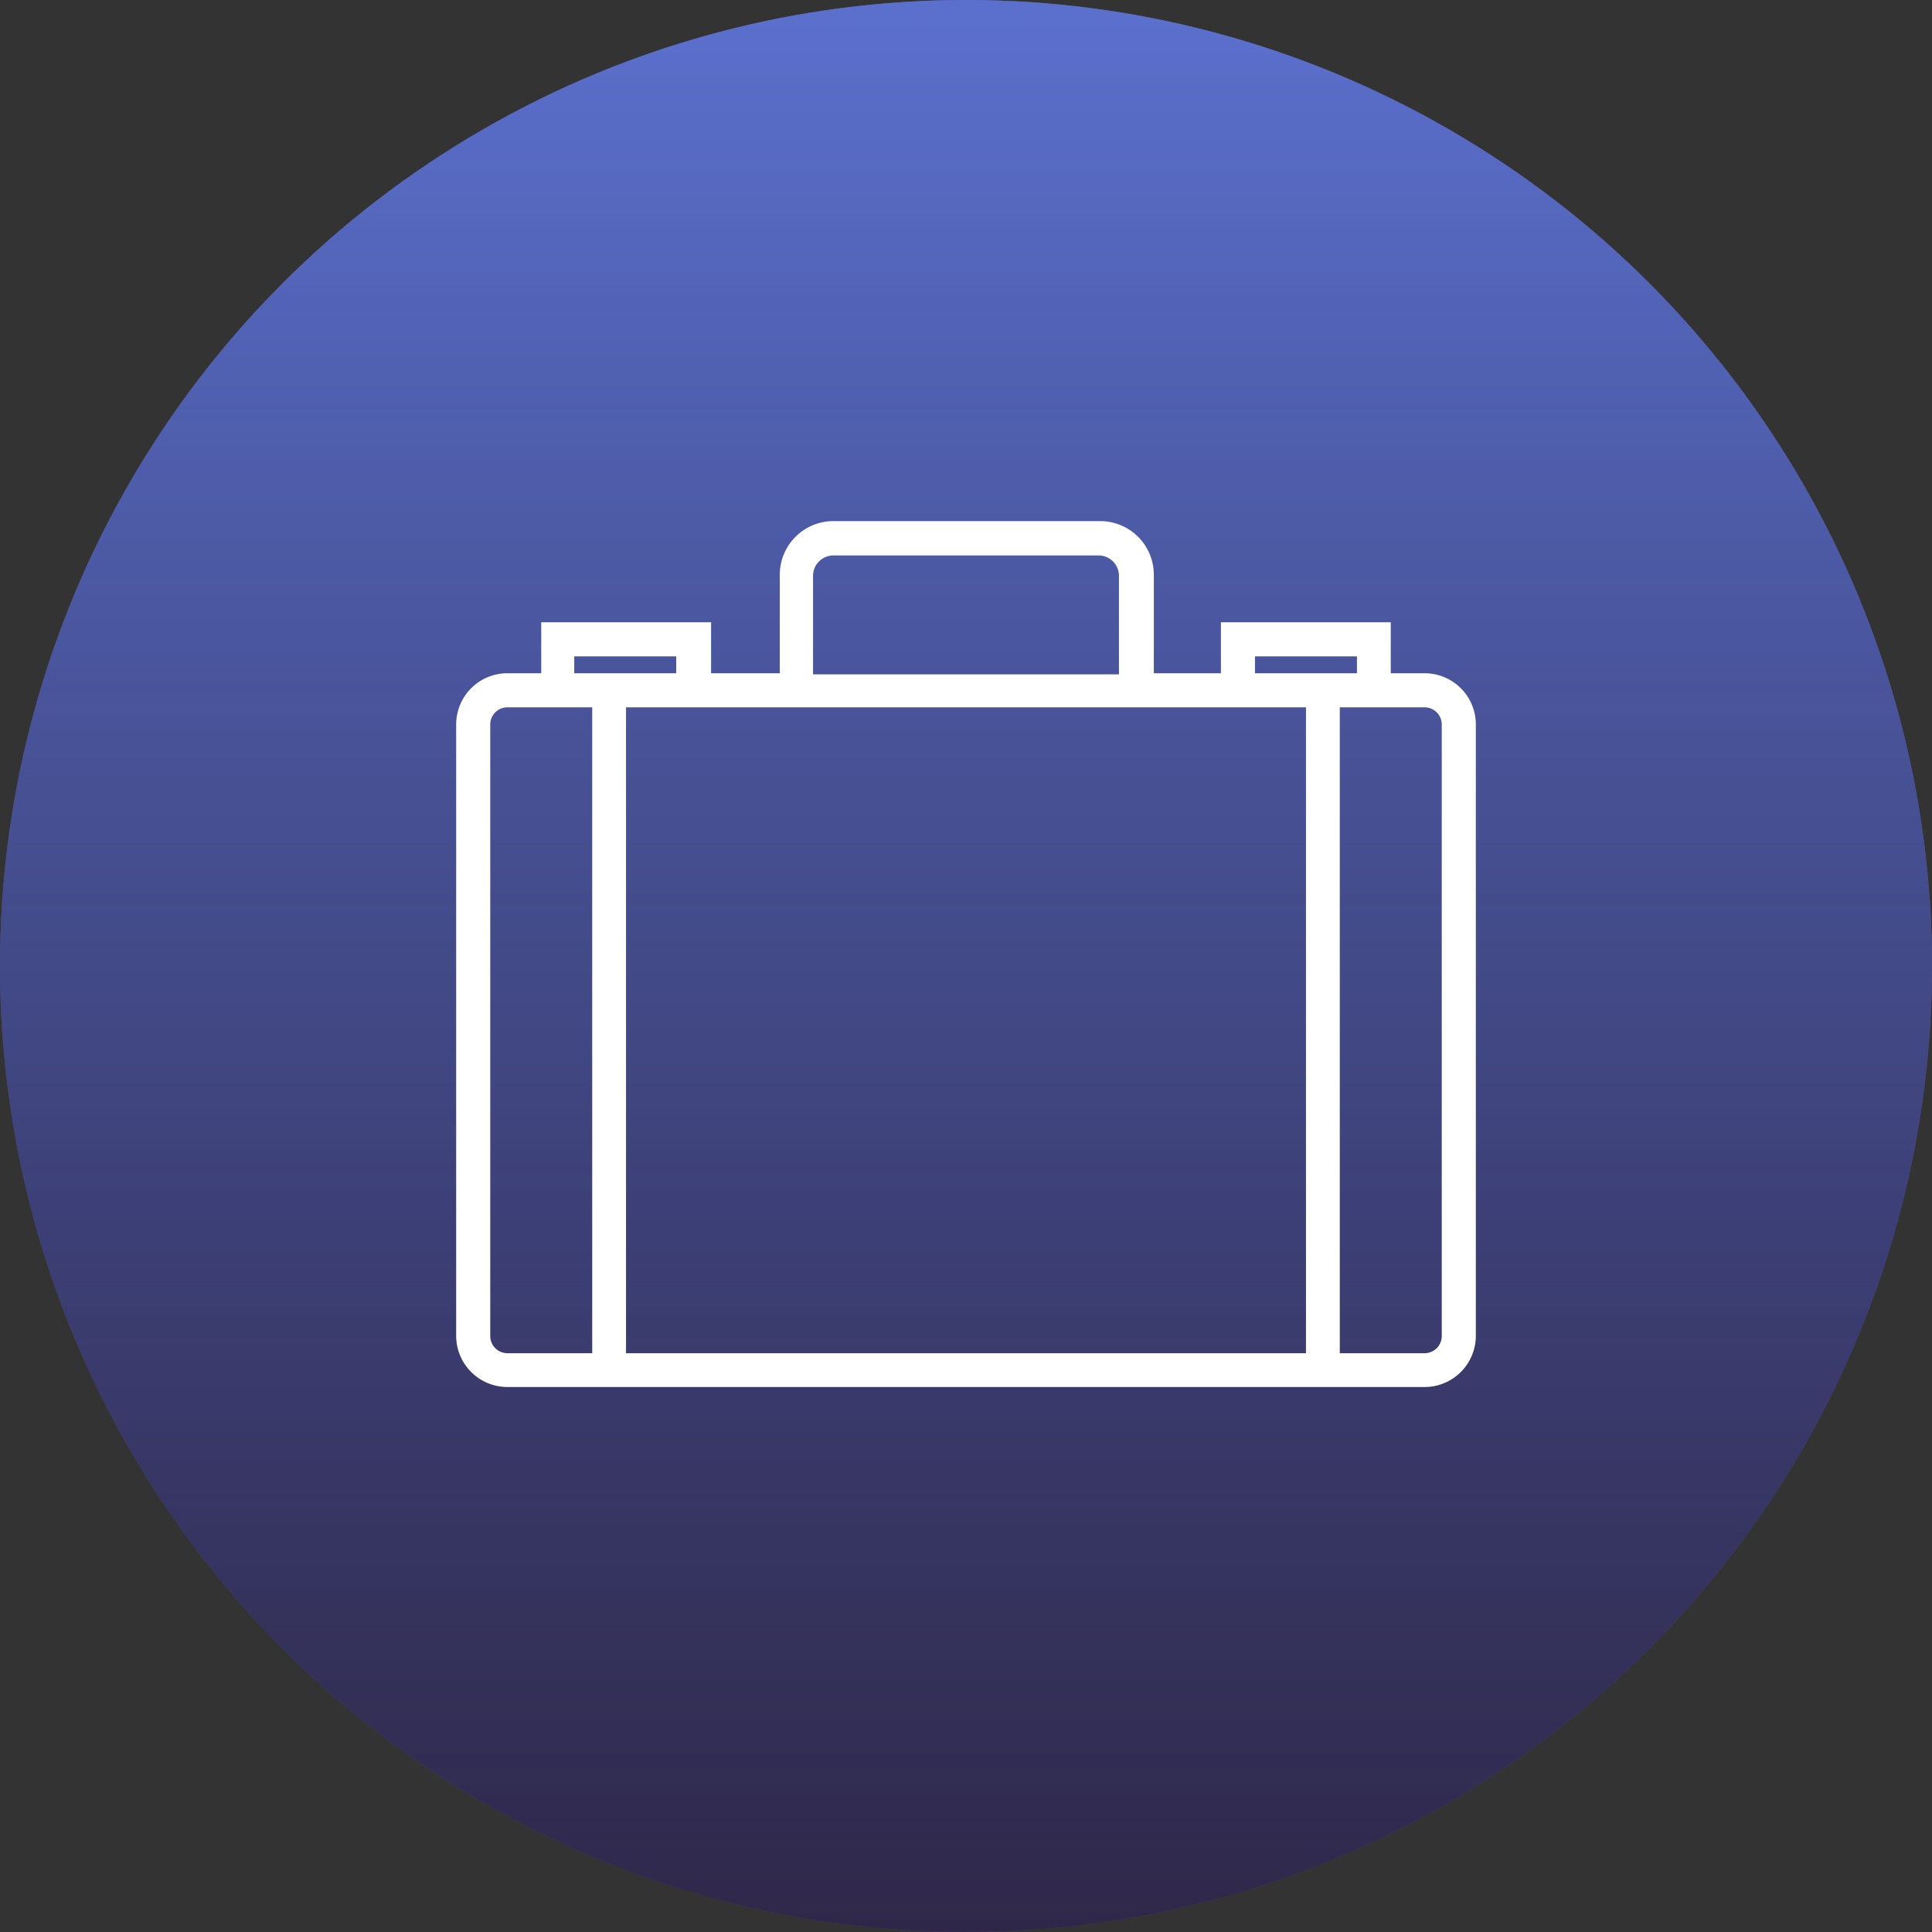 <svg xmlns="http://www.w3.org/2000/svg" xmlns:xlink="http://www.w3.org/1999/xlink" viewBox="0 0 72 72"><rect x="0" y="0" width="72" height="72" fill="#333333" stroke="none"/><defs><style>.cls-1{fill:url(#Degradado_sin_nombre_14);}.cls-2{fill:url(#Degradado_sin_nombre_17);}.cls-3{fill:#fff;}</style><linearGradient id="Degradado_sin_nombre_14" x1="36" x2="36" y2="72" gradientUnits="userSpaceOnUse"><stop offset="0.02" stop-color="#667eea" stop-opacity="0.8"/><stop offset="1" stop-color="#764ba2" stop-opacity="0.67"/></linearGradient><linearGradient id="Degradado_sin_nombre_17" x1="36" y1="-11.5" x2="36" y2="91.02" gradientUnits="userSpaceOnUse"><stop offset="0" stop-color="#667eea" stop-opacity="0.8"/><stop offset="1" stop-opacity="0.6"/></linearGradient></defs><title>Empresas a usuario</title><g id="Capa_2" data-name="Capa 2"><g id="Capa_1-2" data-name="Capa 1"><circle class="cls-1" cx="36" cy="36" r="36"/><circle class="cls-2" cx="36" cy="36" r="36"/><path class="cls-3" d="M53.1,25.09H51.83v-1.9H45.5v1.9H43V21.42a2,2,0,0,0-2-2H31.06a2,2,0,0,0-2,2v3.67H26.5v-1.9H20.17v1.9H18.9A1.91,1.91,0,0,0,17,27V49.79a1.91,1.91,0,0,0,1.9,1.9H53.1a1.91,1.91,0,0,0,1.9-1.9V27a1.91,1.91,0,0,0-1.9-1.91Zm-6.33-.63h3.8v.63h-3.8Zm-16.47-3a.76.76,0,0,1,.76-.76h9.88a.76.76,0,0,1,.76.76v3.67H30.3ZM29,26.36H48.67V50.43H23.33V26.36Zm-7.6-1.9h3.8v.63h-3.8ZM18.27,49.79V27a.64.64,0,0,1,.63-.64h3.17V50.43H18.9a.64.64,0,0,1-.63-.64Zm35.46,0a.64.64,0,0,1-.63.64H49.93V26.36H53.1a.64.64,0,0,1,.63.64Z"/></g></g></svg>